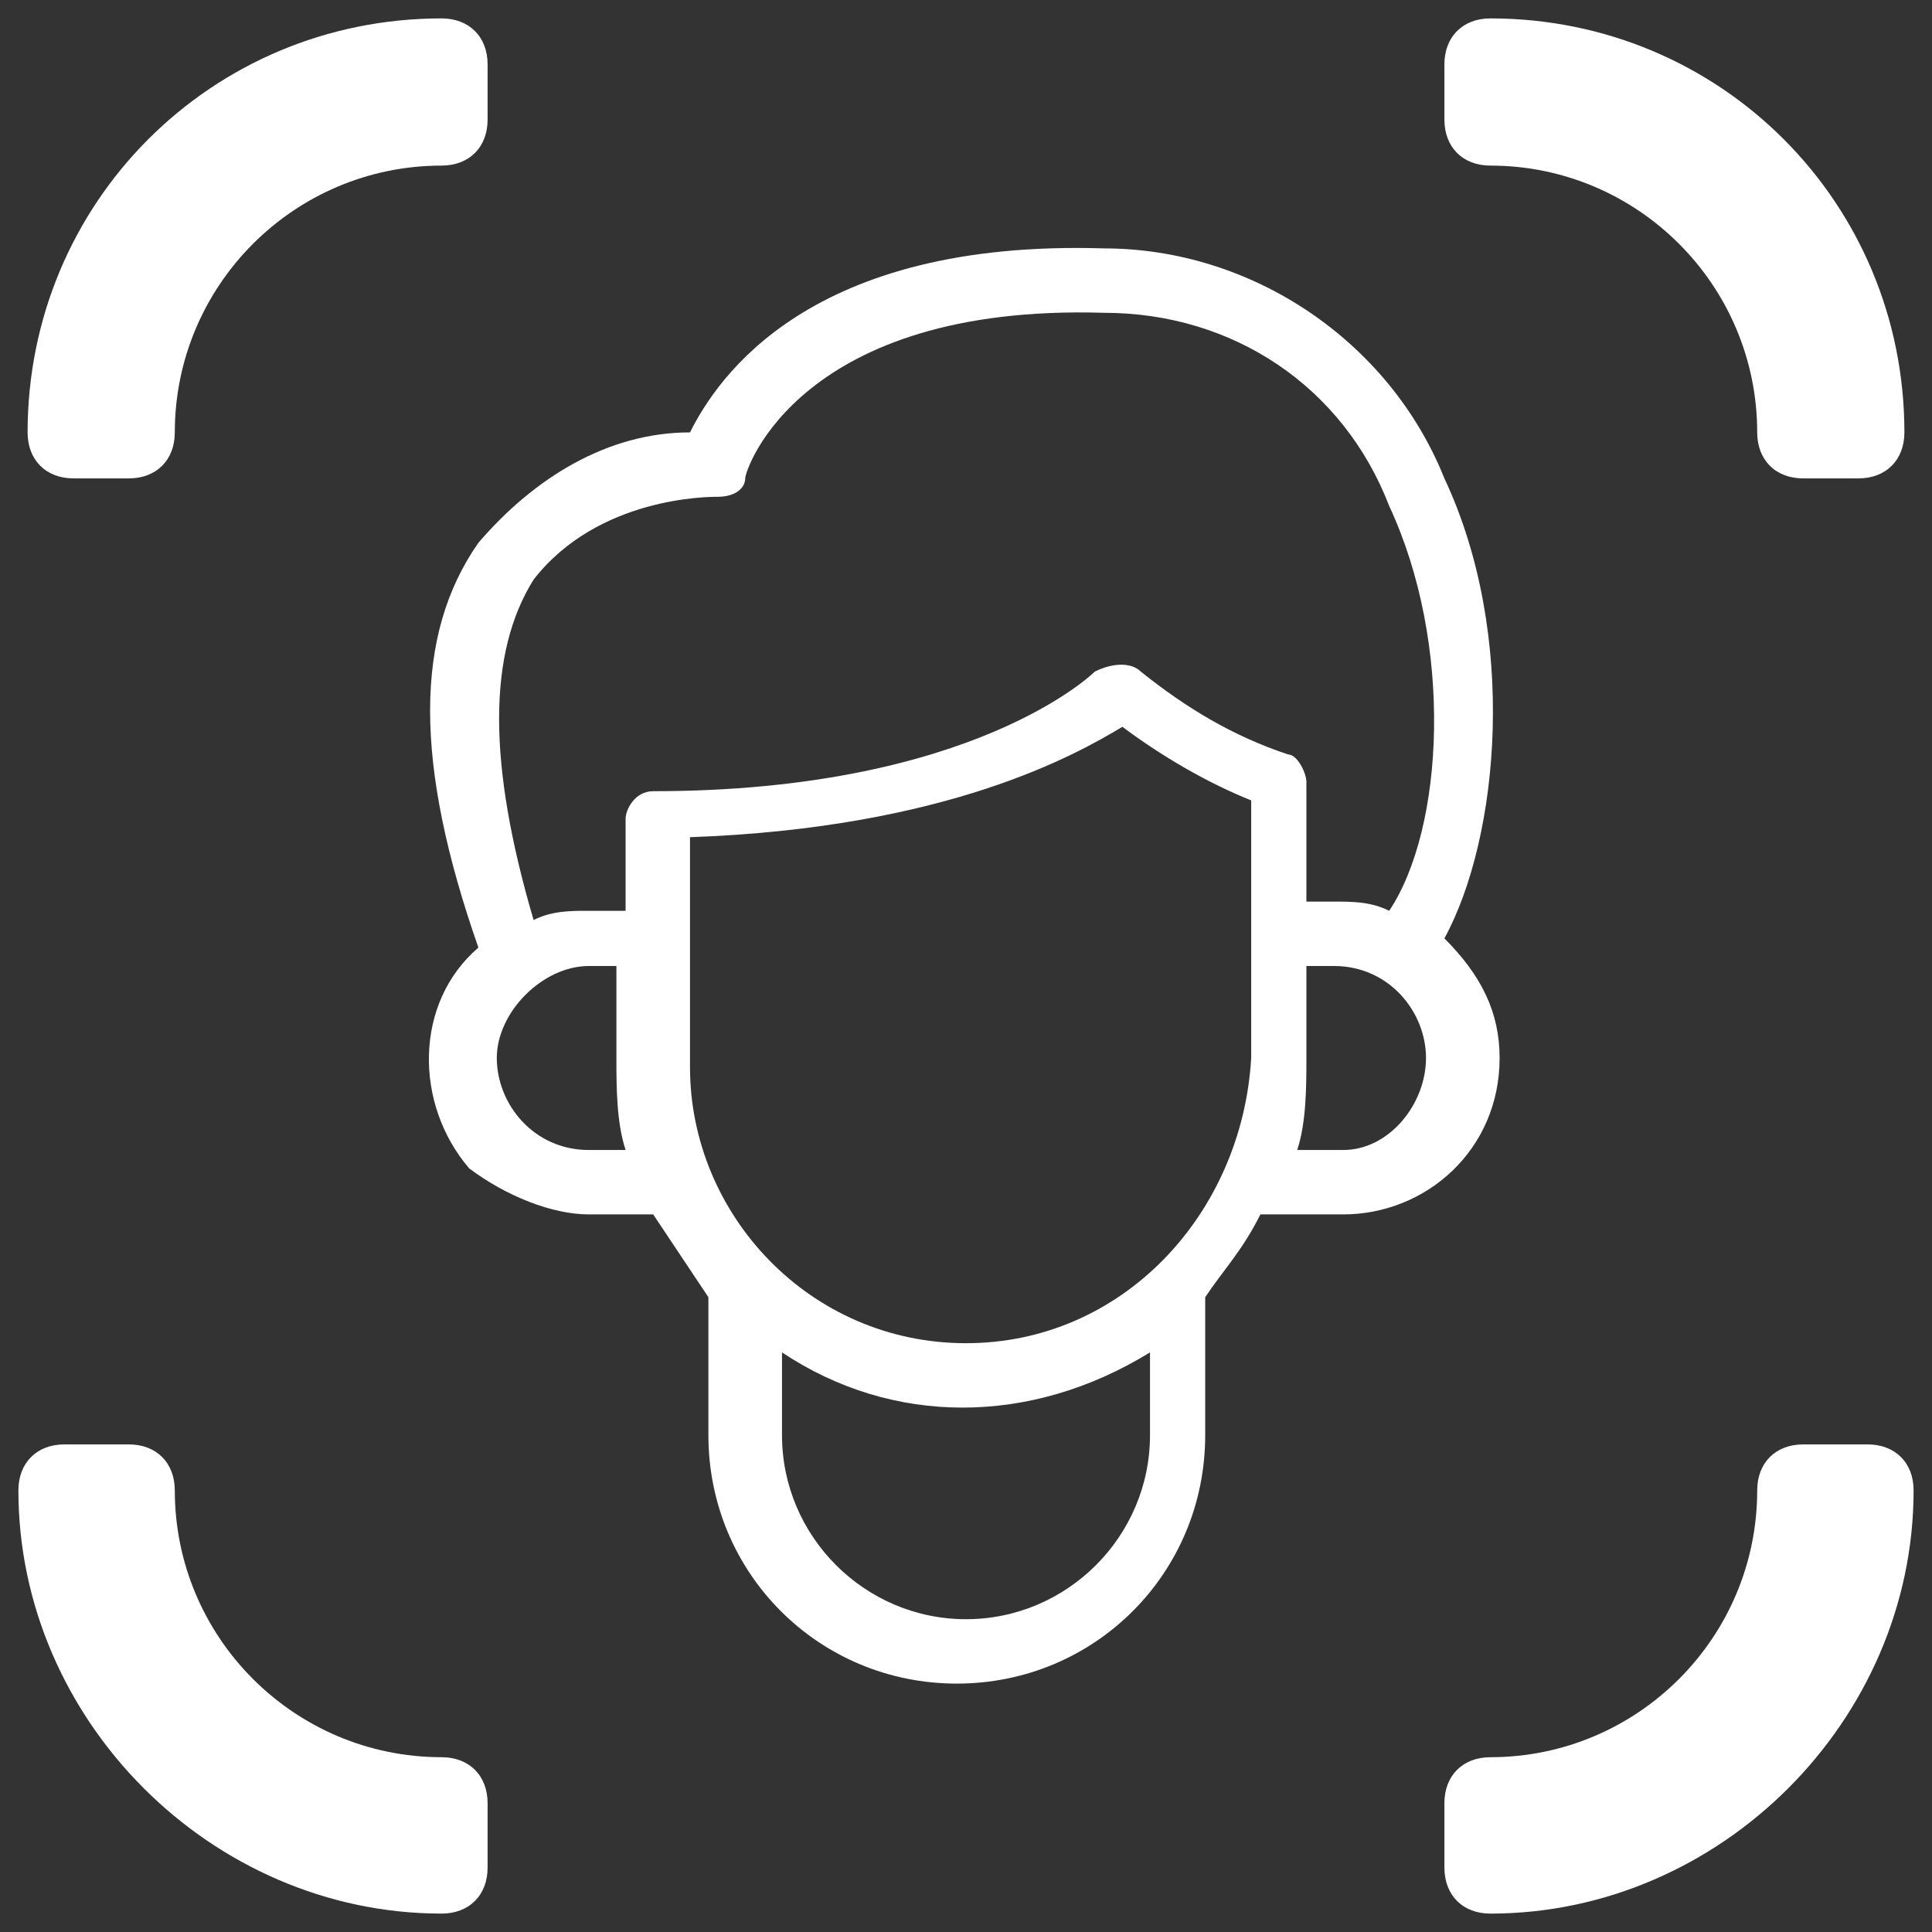 <?xml version="1.0" encoding="utf-8"?>
<!-- Generator: Adobe Illustrator 27.2.0, SVG Export Plug-In . SVG Version: 6.00 Build 0)  -->
<!DOCTYPE svg PUBLIC "-//W3C//DTD SVG 1.1//EN" "http://www.w3.org/Graphics/SVG/1.1/DTD/svg11.dtd">
<svg version="1.1" id="Layer_1" xmlns:x="http://ns.adobe.com/Extensibility/1.0/" xmlns:i="http://ns.adobe.com/AdobeIllustrator/10.0/" xmlns:graph="http://ns.adobe.com/Graphs/1.0/"
	 xmlns="http://www.w3.org/2000/svg" xmlns:xlink="http://www.w3.org/1999/xlink" x="0px" y="0px" viewBox="0 0 21 21"
	 style="enable-background:new 0 0 21 21;" xml:space="preserve">
<rect x="0" y="0" width="21" height="21" fill="#333333" stroke="none"/>
<style type="text/css">
	.st0{fill:#FFFFFF;}
</style>
<g>
	<path class="st0" d="M19.6,5.2c-0.3,0-0.5-0.2-0.5-0.5c0-1.6-1.3-2.9-2.9-2.9c-0.3,0-0.5-0.2-0.5-0.5V0.7c0-0.3,0.2-0.5,0.5-0.5
		c2.5,0,4.5,2,4.5,4.5c0,0.3-0.2,0.5-0.5,0.5H19.6z"/>
	<path class="st0" d="M20.3,4.8h-0.7l0,0c0-1.9-1.5-3.4-3.4-3.4l0,0V0.7l0,0C18.5,0.7,20.3,2.5,20.3,4.8L20.3,4.8z"/>
	<path class="st0" d="M16.2,20.8c-0.3,0-0.5-0.2-0.5-0.5v-0.7c0-0.3,0.2-0.5,0.5-0.5c1.6,0,2.9-1.3,2.9-2.9c0-0.3,0.2-0.5,0.5-0.5
		h0.7c0.3,0,0.5,0.2,0.5,0.5C20.8,18.7,18.7,20.8,16.2,20.8z"/>
	<path class="st0" d="M20.3,16.2c0,2.2-1.8,4.1-4.1,4.1l0,0v-0.7l0,0c1.9,0,3.4-1.5,3.4-3.4l0,0H20.3L20.3,16.2z"/>
</g>
<g>
	<path class="st0" d="M0.8,5.2C0.5,5.2,0.3,5,0.3,4.7c0-2.5,2-4.5,4.5-4.5c0.3,0,0.5,0.2,0.5,0.5v0.6c0,0.3-0.2,0.5-0.5,0.5
		c-1.6,0-2.9,1.3-2.9,2.9c0,0.3-0.2,0.5-0.5,0.5H0.8z"/>
	<path class="st0" d="M0.7,4.8c0-2.3,1.8-4.1,4.1-4.1l0,0v0.7l0,0c-1.9,0-3.4,1.5-3.4,3.4l0,0H0.7L0.7,4.8z"/>
	<path class="st0" d="M0.2,16.2c0-0.3,0.2-0.5,0.5-0.5h0.7c0.3,0,0.5,0.2,0.5,0.5c0,1.6,1.3,2.9,2.9,2.9c0.3,0,0.5,0.2,0.5,0.5v0.7
		c0,0.3-0.2,0.5-0.5,0.5C2.3,20.8,0.2,18.7,0.2,16.2z"/>
	<path class="st0" d="M0.7,16.2h0.7l0,0c0,1.9,1.5,3.4,3.4,3.4l0,0v0.7l0,0C2.5,20.3,0.7,18.4,0.7,16.2L0.7,16.2z"/>
</g>
<path class="st0" d="M15.7,10.2c0.6-1.1,0.8-3.3,0-5c-0.6-1.5-2.1-2.5-3.7-2.5c-3.2-0.1-4.2,1.4-4.5,2c-0.9,0-1.7,0.5-2.3,1.2
	c-0.7,1-0.7,2.4,0,4.4c-0.7,0.6-0.7,1.7-0.1,2.4C5.5,13,6,13.2,6.4,13.2h0.7c0.2,0.3,0.4,0.6,0.6,0.9v1.5c0,1.5,1.2,2.7,2.7,2.7
	s2.7-1.2,2.7-2.7v-1.5c0.2-0.3,0.4-0.5,0.6-0.9h0.9c0.9,0,1.7-0.7,1.7-1.7C16.3,11,16.1,10.6,15.7,10.2z M6.4,12.5c-0.6,0-1-0.5-1-1
	s0.5-1,1-1h0.3v1c0,0.3,0,0.7,0.1,1H6.4z M10.5,17.6c-1.1,0-2-0.9-2-2v-0.9c1.2,0.8,2.7,0.8,4,0v0.9C12.5,16.7,11.6,17.6,10.5,17.6z
	 M13.6,11.5c-0.1,1.7-1.4,3.1-3.1,3.1s-3-1.4-3-3V9.1c2.8-0.1,4.2-0.9,4.7-1.2c0.4,0.3,0.9,0.6,1.4,0.8V11.5z M14.6,12.5h-0.5
	c0.1-0.3,0.1-0.7,0.1-1v-1h0.3c0.6,0,1,0.5,1,1S15.1,12.5,14.6,12.5z M15.1,9.9c-0.2-0.1-0.4-0.1-0.6-0.1h-0.3V8.5
	c0-0.1-0.1-0.3-0.2-0.3c-0.6-0.2-1.1-0.5-1.6-0.9c-0.1-0.1-0.3-0.1-0.5,0c0,0-1.3,1.3-4.8,1.3c-0.2,0-0.3,0.2-0.3,0.3v1H6.4
	c-0.2,0-0.4,0-0.6,0.1c-0.5-1.7-0.5-2.9,0-3.7c0.7-0.9,1.9-0.9,2-0.9c0.2,0,0.3-0.1,0.3-0.2S8.7,3.3,12,3.4c1.4,0,2.6,0.8,3.1,2.1
	C15.8,7,15.7,9,15.1,9.9z"/>
</svg>
